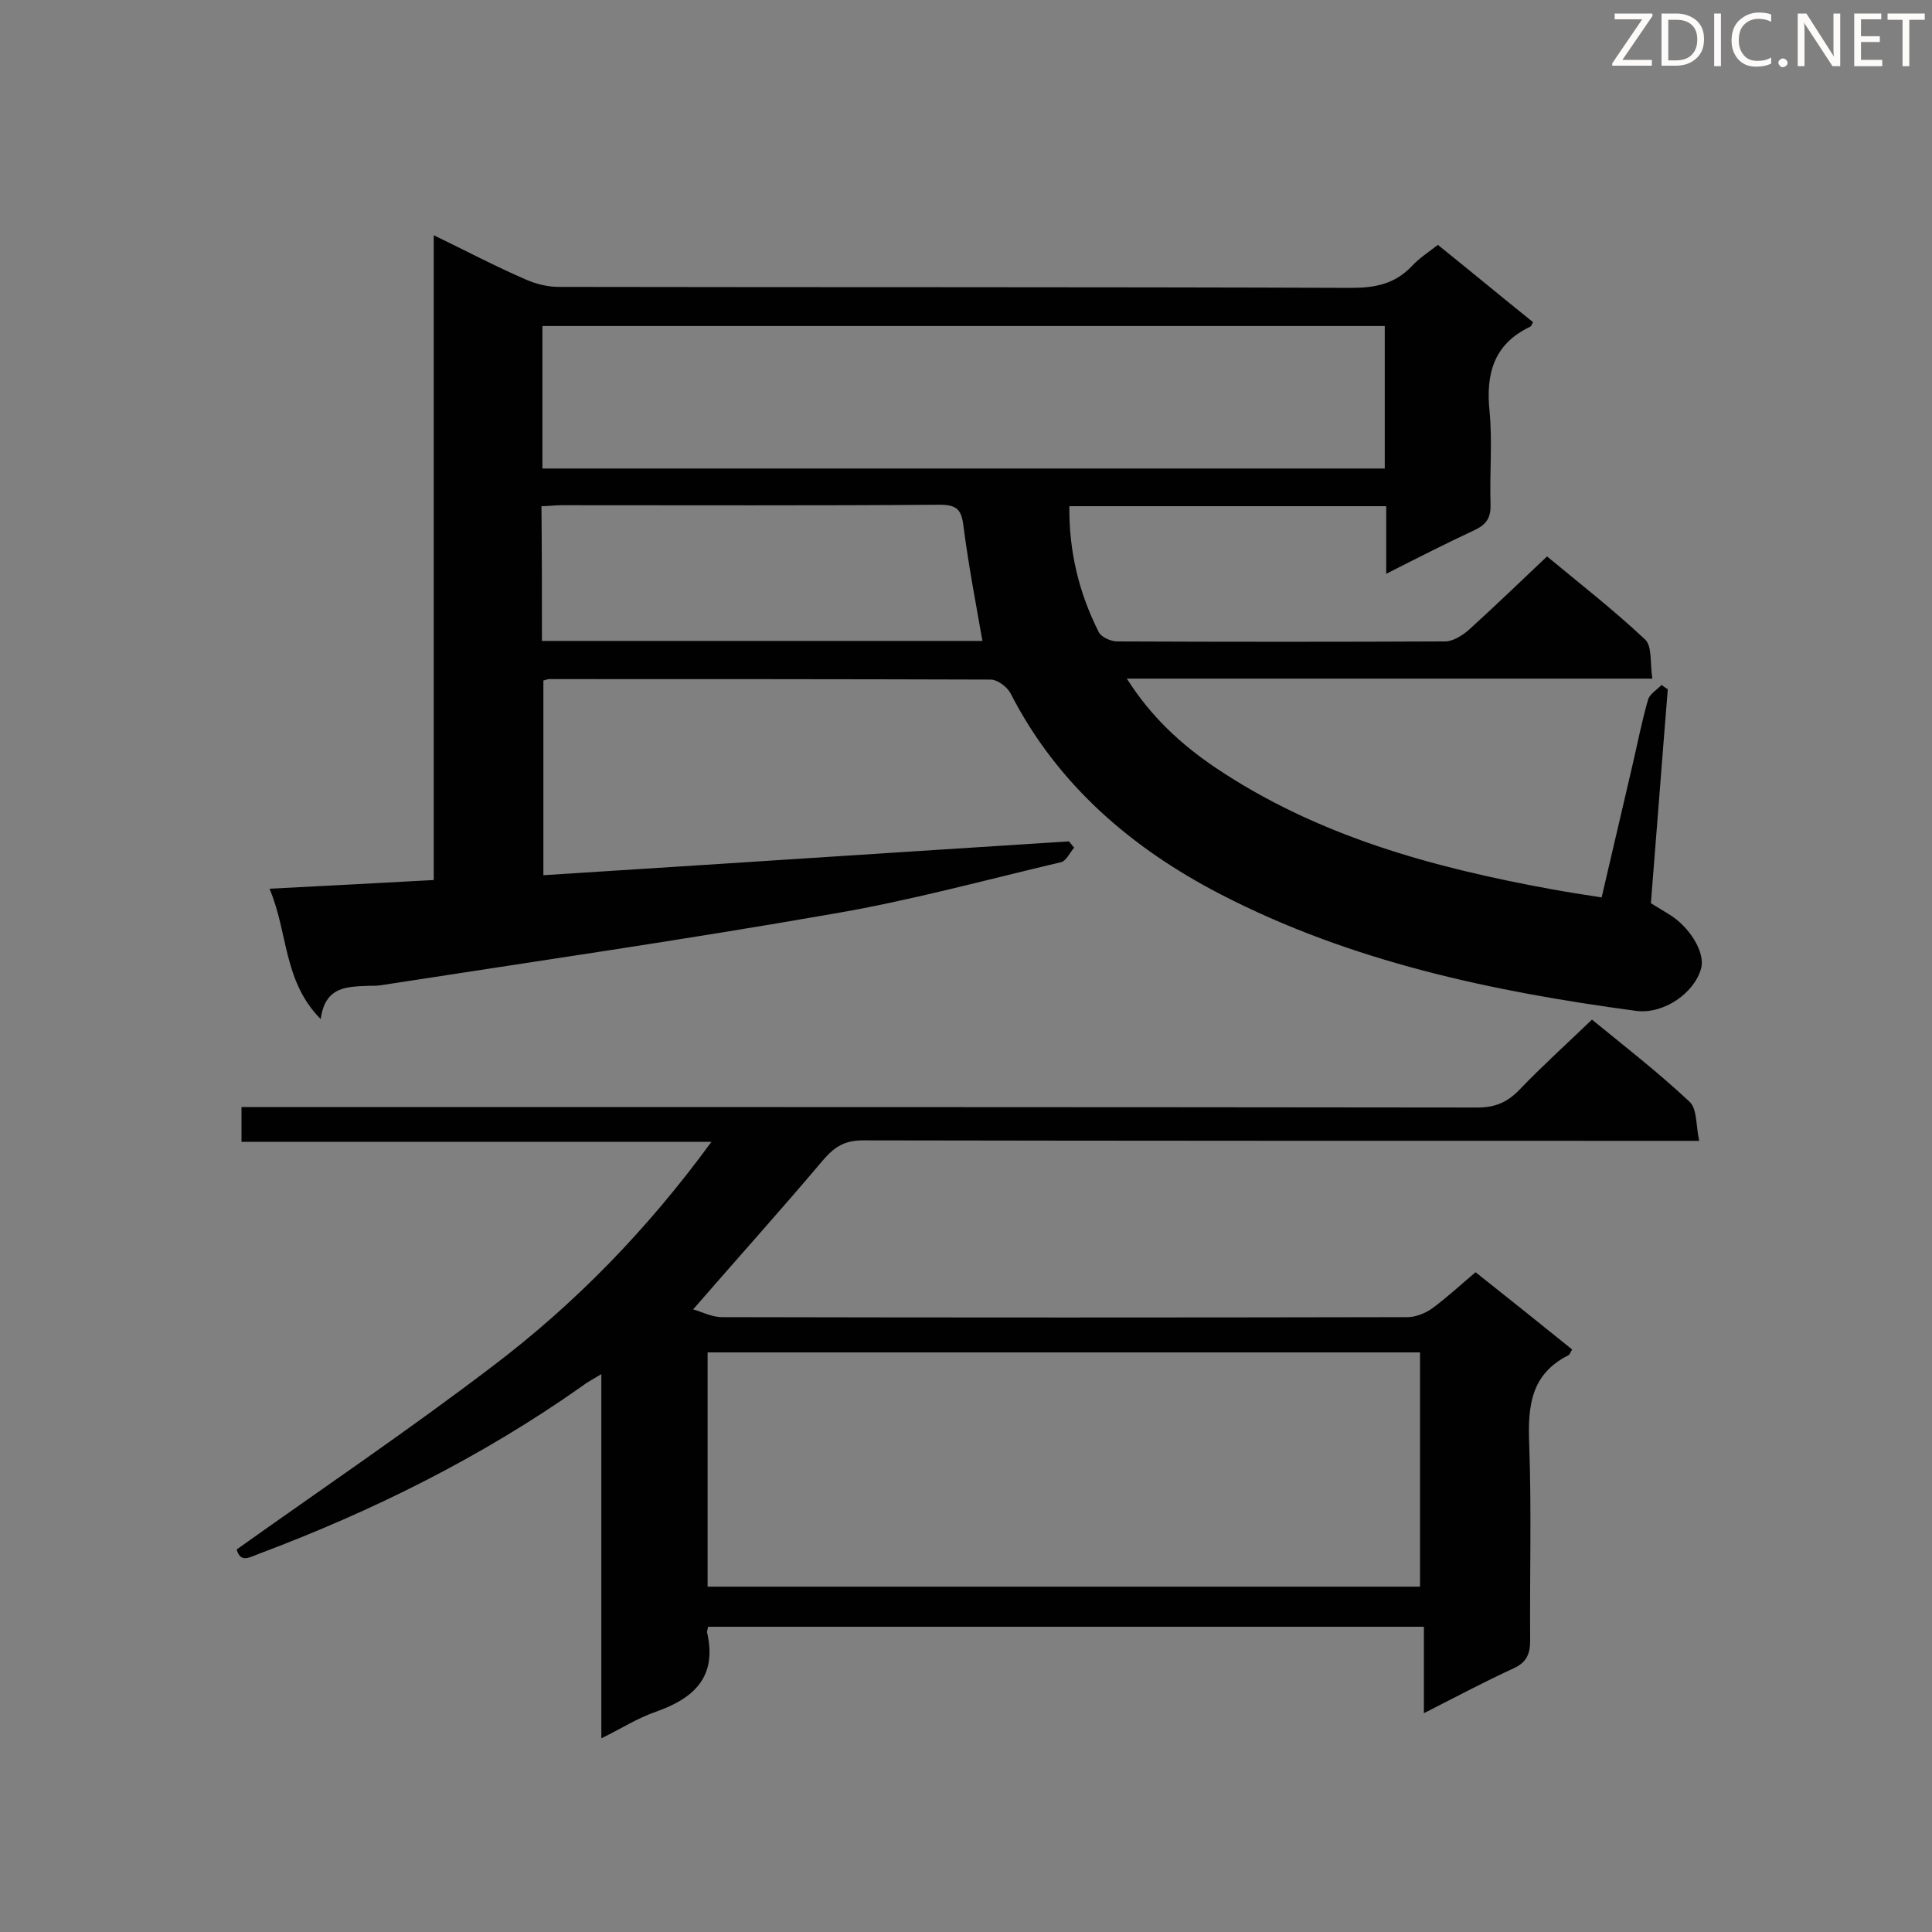<svg enable-background="new 0 0 400 400" viewBox="0 0 400 400" xmlns="http://www.w3.org/2000/svg"><rect x="0" y="0" width="400" height="400" fill="#808080" stroke="none"/><path d="m55.8 184c12-.6 22.8-1.2 34-1.8 0-44.4 0-88.6 0-133.5 6.8 3.3 12.7 6.4 18.9 9.1 2.2 1 4.7 1.6 7 1.6 54.7.1 109.4 0 164.1.2 4.9 0 9-.8 12.5-4.5 1.5-1.6 3.3-2.8 5.4-4.4 6.6 5.3 13.1 10.7 19.7 16-.3.6-.4.9-.7 1-7.5 3.6-9.1 9.8-8.3 17.5.6 6.3 0 12.8.2 19.1.1 2.7-.7 4.2-3.2 5.4-6 2.8-11.9 5.8-18.4 9.1 0-5 0-9.4 0-14-22 0-43.7 0-65.6 0-.1 9.4 2 18 6.1 26.1.5 1 2.5 1.9 3.8 1.9 22.6.1 45.3.1 67.9 0 1.6 0 3.5-1.2 4.8-2.3 5.4-4.9 10.6-9.9 16.3-15.3 6.5 5.4 13.7 11 20.3 17.2 1.5 1.4 1 5 1.5 8.1-36.5 0-72.3 0-108.8 0 5 7.9 11.2 13.6 18.3 18.4 21.1 14.2 45 20.7 69.6 25.2 3.3.6 6.5 1.1 10.4 1.7 2.1-9 4.2-18 6.3-27 1.1-4.7 2-9.4 3.3-13.9.3-1.2 1.9-2.1 2.8-3.1.4.3.8.6 1.3.9-1.2 14.7-2.3 29.4-3.5 44.3 1.2.7 2.4 1.5 3.6 2.2 4.4 2.6 7.7 8 6.8 11.3-1.4 5.1-7.7 9.5-13.4 8.8-29.8-4-59.1-10.2-86-24.1-18.4-9.5-33.9-22.7-43.6-41.7-.7-1.3-2.7-2.8-4.1-2.8-30.5-.1-60.9-.1-91.4-.1-.3 0-.5.1-1.2.3v40.3c36.4-2.3 72.6-4.7 108.8-7 .4.4.7.9 1.1 1.3-.9 1-1.6 2.7-2.7 3-15.7 3.7-31.4 8-47.3 10.7-30.9 5.4-62 9.9-93 14.7-1 .2-2 .2-3 .2-4.4.2-9.1 0-10 6.9-7.8-7.9-6.7-17.8-10.6-27zm56.5-87h174.4c0-10 0-19.7 0-29.5-58.3 0-116.3 0-174.4 0zm-.1 35.7h91.2c-1.4-8-2.9-15.8-3.9-23.6-.4-3.4-1.2-4.6-4.9-4.6-26.1.2-52.2.1-78.3.1-1.4 0-2.8.2-4.2.2.1 9.5.1 18.6.1 27.9z" fill="#010101"/><path d="m146.6 336.8c-.1.7-.3 1-.2 1.2 2.1 9.2-2.7 13.6-10.6 16.4-3.8 1.3-7.2 3.5-11.3 5.5 0-25.2 0-49.8 0-75.4-1.8 1.1-3 1.7-4 2.5-20.7 14.6-43.2 25.8-66.9 34.7-1.9.7-3.8 2-4.6-.9 17.7-12.6 35.6-24.7 52.8-37.8 17.2-13 32.2-28.4 45.5-46.6-32.9 0-64.9 0-97.3 0 0-2.6 0-4.7 0-7.2h5.6c83.4 0 166.8 0 250.3.1 3.7 0 6.2-1.1 8.7-3.7 4.7-4.9 9.8-9.5 15-14.5 6.6 5.4 13.7 10.9 20.2 17 1.6 1.5 1.3 4.9 2 8.1-2.6 0-4.3 0-6 0-55.7 0-111.4 0-167.1-.1-3.8 0-5.9 1.3-8.3 4.1-8.7 10.3-17.7 20.3-26.9 30.9 1.6.4 3.8 1.6 6 1.6 47.3.1 94.6.1 141.9 0 1.7 0 3.7-.8 5.1-1.8 3-2.2 5.8-4.8 9-7.5 6.7 5.3 13.3 10.6 20 16-.4.6-.5 1.1-.8 1.2-7.7 3.9-8.4 10.4-8.1 18.2.5 13.6.1 27.3.2 40.9 0 2.8-.8 4.5-3.4 5.7-6.1 2.8-12.1 6-18.6 9.3 0-6.3 0-11.9 0-17.9-49.8 0-98.9 0-148.2 0zm-.1-8.3h147.5c0-16.4 0-32.4 0-48.5-49.3 0-98.3 0-147.5 0z" fill="#010101"/><g fill="#fcfbfa"><path d="m342.2 3.2-6.3 9.2h6.1v1.2h-8.2v-.5l6.2-9.1h-5.7v-1.2h7.8v.4z"/><path d="m344 13.7v-10.9h3.1c1.6 0 3 .5 4.1 1.4 1.1 1 1.6 2.2 1.6 3.9s-.5 3-1.6 4-2.5 1.5-4.2 1.5h-3zm1.4-9.6v8.4h1.6c1.4 0 2.5-.4 3.2-1.1.8-.8 1.2-1.8 1.2-3.2s-.4-2.4-1.2-3.1-1.8-1-3.1-1z"/><path d="m356.3 2.8v10.9h-1.4v-10.9z"/><path d="m366.6 13.2c-.8.4-1.8.6-3 .6-1.6 0-2.8-.5-3.7-1.5s-1.4-2.3-1.4-3.9c0-1.7.5-3.2 1.6-4.2s2.4-1.6 4-1.6c1 0 1.9.1 2.6.4v1.5c-.8-.4-1.6-.6-2.6-.6-1.2 0-2.2.4-3 1.2s-1.1 1.9-1.1 3.3c0 1.3.4 2.3 1.1 3.1s1.6 1.1 2.8 1.1c1.1 0 2-.2 2.8-.7v1.3z"/><path d="m368.2 13c0-.3.1-.5.3-.6.2-.2.4-.3.6-.3.3 0 .5.1.7.3s.3.4.3.6-.1.5-.3.6c-.2.2-.4.3-.7.3s-.5-.1-.6-.3c-.2-.2-.3-.4-.3-.6z"/><path d="m381.1 13.7h-1.7l-5.5-8.4c-.2-.2-.3-.5-.4-.7 0 .2.1.8.1 1.5v7.6h-1.4v-10.9h1.8l5.3 8.3c.3.4.4.6.4.8 0-.3-.1-.8-.1-1.6v-7.5h1.4v10.9z"/><path d="m389.7 13.7h-5.8v-10.9h5.6v1.2h-4.2v3.5h3.9v1.2h-3.9v3.7h4.4z"/><path d="m398.4 4.1h-3.1v9.6h-1.4v-9.6h-3.1v-1.3h7.7v1.3z"/></g></svg>